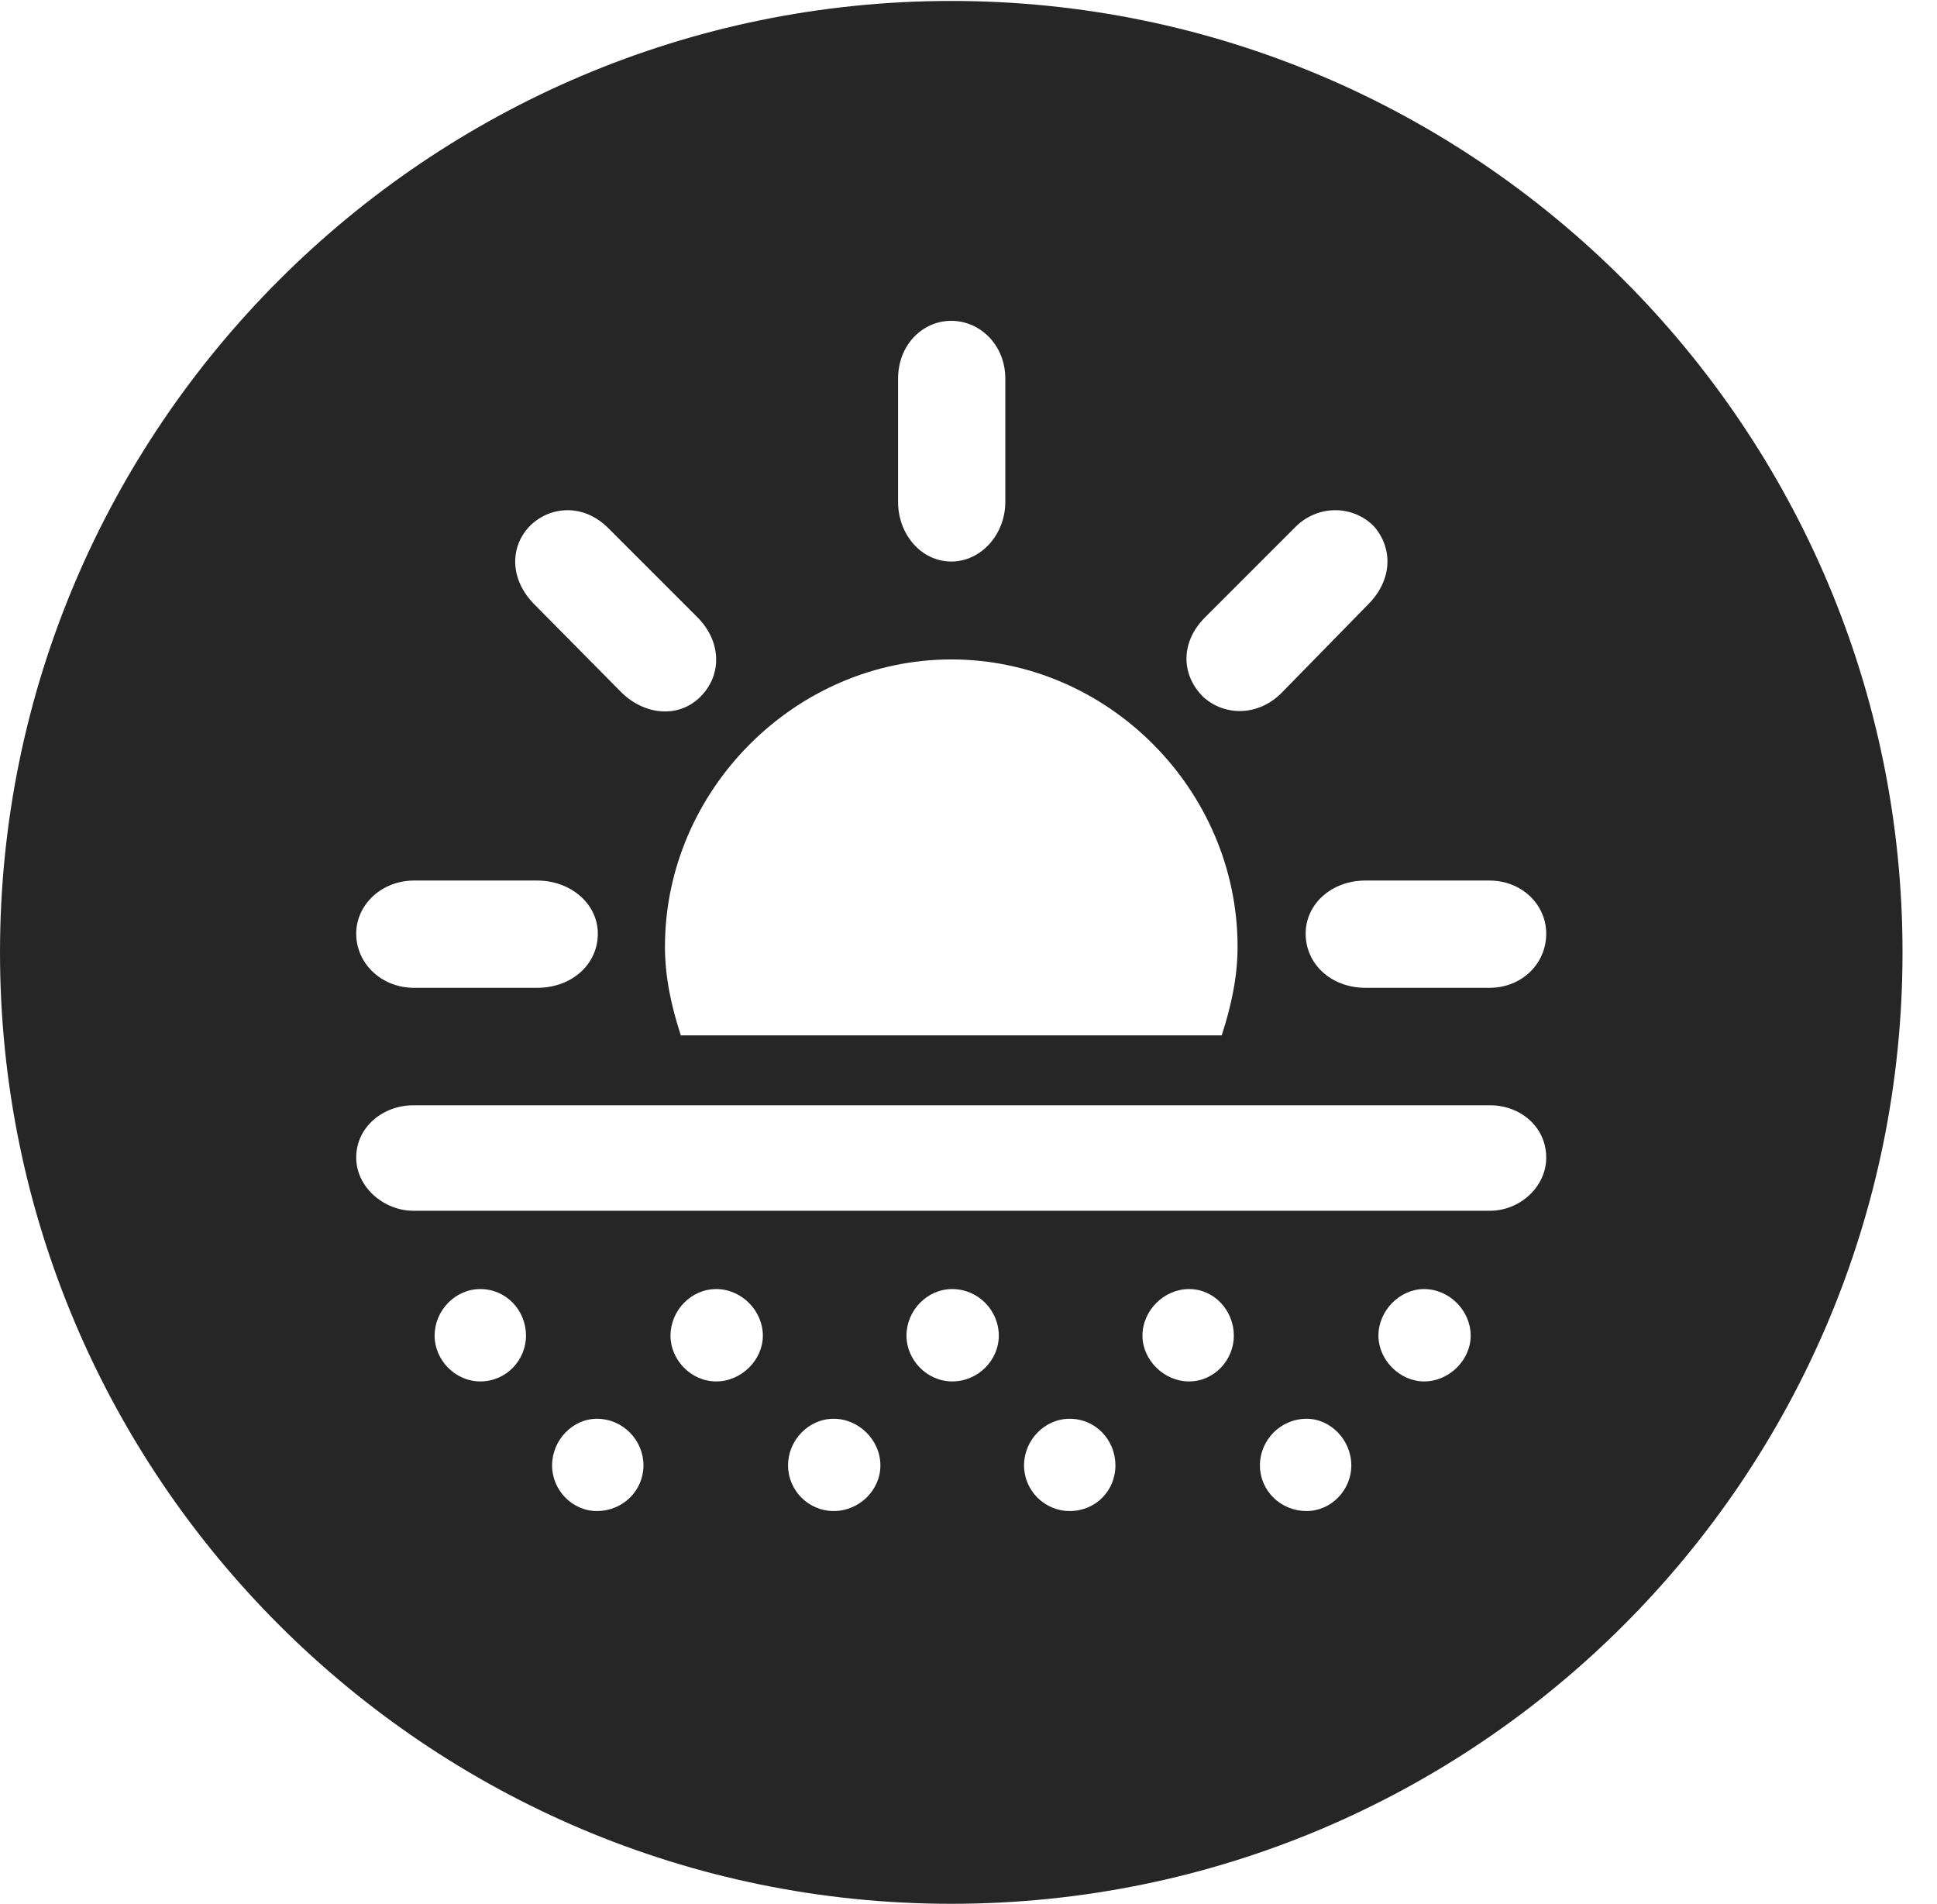 <?xml version="1.0" encoding="UTF-8"?>
<!--Generator: Apple Native CoreSVG 341-->
<!DOCTYPE svg
PUBLIC "-//W3C//DTD SVG 1.1//EN"
       "http://www.w3.org/Graphics/SVG/1.1/DTD/svg11.dtd">
<svg version="1.1" xmlns="http://www.w3.org/2000/svg" xmlns:xlink="http://www.w3.org/1999/xlink" viewBox="0 0 20.283 19.932">
 <g>
  <rect height="19.932" opacity="0" width="20.283" x="0" y="0"/>
  <path d="M19.922 9.971C19.922 15.469 15.459 19.932 9.961 19.932C4.473 19.932 0 15.469 0 9.971C0 4.482 4.473 0.01 9.961 0.01C15.459 0.01 19.922 4.482 19.922 9.971ZM5.781 15.342C5.781 15.605 5.996 15.82 6.25 15.82C6.523 15.82 6.738 15.605 6.738 15.342C6.738 15.078 6.523 14.854 6.25 14.854C5.996 14.854 5.781 15.078 5.781 15.342ZM8.252 15.342C8.252 15.605 8.467 15.82 8.73 15.82C8.994 15.82 9.219 15.605 9.219 15.342C9.219 15.078 8.994 14.854 8.73 14.854C8.467 14.854 8.252 15.078 8.252 15.342ZM10.723 15.342C10.723 15.605 10.938 15.82 11.201 15.82C11.475 15.82 11.68 15.605 11.68 15.342C11.68 15.078 11.475 14.854 11.201 14.854C10.938 14.854 10.723 15.078 10.723 15.342ZM13.193 15.342C13.193 15.605 13.408 15.82 13.682 15.82C13.935 15.82 14.15 15.605 14.15 15.342C14.15 15.078 13.935 14.854 13.682 14.854C13.408 14.854 13.193 15.078 13.193 15.342ZM4.551 13.984C4.551 14.238 4.766 14.463 5.029 14.463C5.303 14.463 5.508 14.238 5.508 13.984C5.508 13.721 5.303 13.496 5.029 13.496C4.766 13.496 4.551 13.721 4.551 13.984ZM7.021 13.984C7.021 14.238 7.236 14.463 7.5 14.463C7.764 14.463 7.988 14.238 7.988 13.984C7.988 13.721 7.764 13.496 7.5 13.496C7.236 13.496 7.021 13.721 7.021 13.984ZM9.492 13.984C9.492 14.238 9.707 14.463 9.971 14.463C10.244 14.463 10.459 14.238 10.459 13.984C10.459 13.721 10.244 13.496 9.971 13.496C9.707 13.496 9.492 13.721 9.492 13.984ZM11.963 13.984C11.963 14.238 12.188 14.463 12.451 14.463C12.715 14.463 12.92 14.238 12.92 13.984C12.92 13.721 12.715 13.496 12.451 13.496C12.188 13.496 11.963 13.721 11.963 13.984ZM14.434 13.984C14.434 14.238 14.658 14.463 14.912 14.463C15.176 14.463 15.4 14.238 15.4 13.984C15.4 13.721 15.176 13.496 14.912 13.496C14.658 13.496 14.434 13.721 14.434 13.984ZM4.326 11.572C4.014 11.572 3.73 11.797 3.73 12.119C3.73 12.432 4.023 12.676 4.326 12.676L15.605 12.676C15.908 12.676 16.191 12.432 16.191 12.119C16.191 11.797 15.918 11.572 15.605 11.572ZM6.963 9.912C6.963 10.234 7.031 10.537 7.129 10.84L12.793 10.84C12.891 10.537 12.959 10.234 12.959 9.912C12.959 8.271 11.602 6.904 9.961 6.904C8.33 6.904 6.963 8.271 6.963 9.912ZM4.336 9.219C3.994 9.219 3.73 9.473 3.73 9.775C3.73 10.088 3.994 10.342 4.336 10.342L5.625 10.342C5.986 10.342 6.26 10.098 6.26 9.775C6.26 9.463 5.977 9.219 5.625 9.219ZM14.297 9.219C13.945 9.219 13.672 9.463 13.672 9.775C13.672 10.098 13.945 10.342 14.297 10.342L15.596 10.342C15.938 10.342 16.191 10.088 16.191 9.775C16.191 9.473 15.938 9.219 15.596 9.219ZM5.547 5.508C5.332 5.732 5.342 6.074 5.596 6.328L6.514 7.256C6.758 7.49 7.109 7.52 7.334 7.295C7.568 7.061 7.549 6.709 7.305 6.465L6.367 5.527C6.113 5.273 5.762 5.293 5.547 5.508ZM13.555 5.527L12.617 6.465C12.363 6.719 12.363 7.061 12.598 7.295C12.822 7.5 13.174 7.5 13.418 7.256L14.326 6.328C14.58 6.074 14.59 5.742 14.385 5.508C14.16 5.283 13.789 5.283 13.555 5.527ZM9.404 3.965L9.404 5.254C9.404 5.596 9.648 5.879 9.961 5.879C10.273 5.879 10.527 5.596 10.527 5.254L10.527 3.965C10.527 3.613 10.264 3.359 9.961 3.359C9.658 3.359 9.404 3.613 9.404 3.965Z" fill="black" fill-opacity="0.85"/>
 </g>
</svg>
